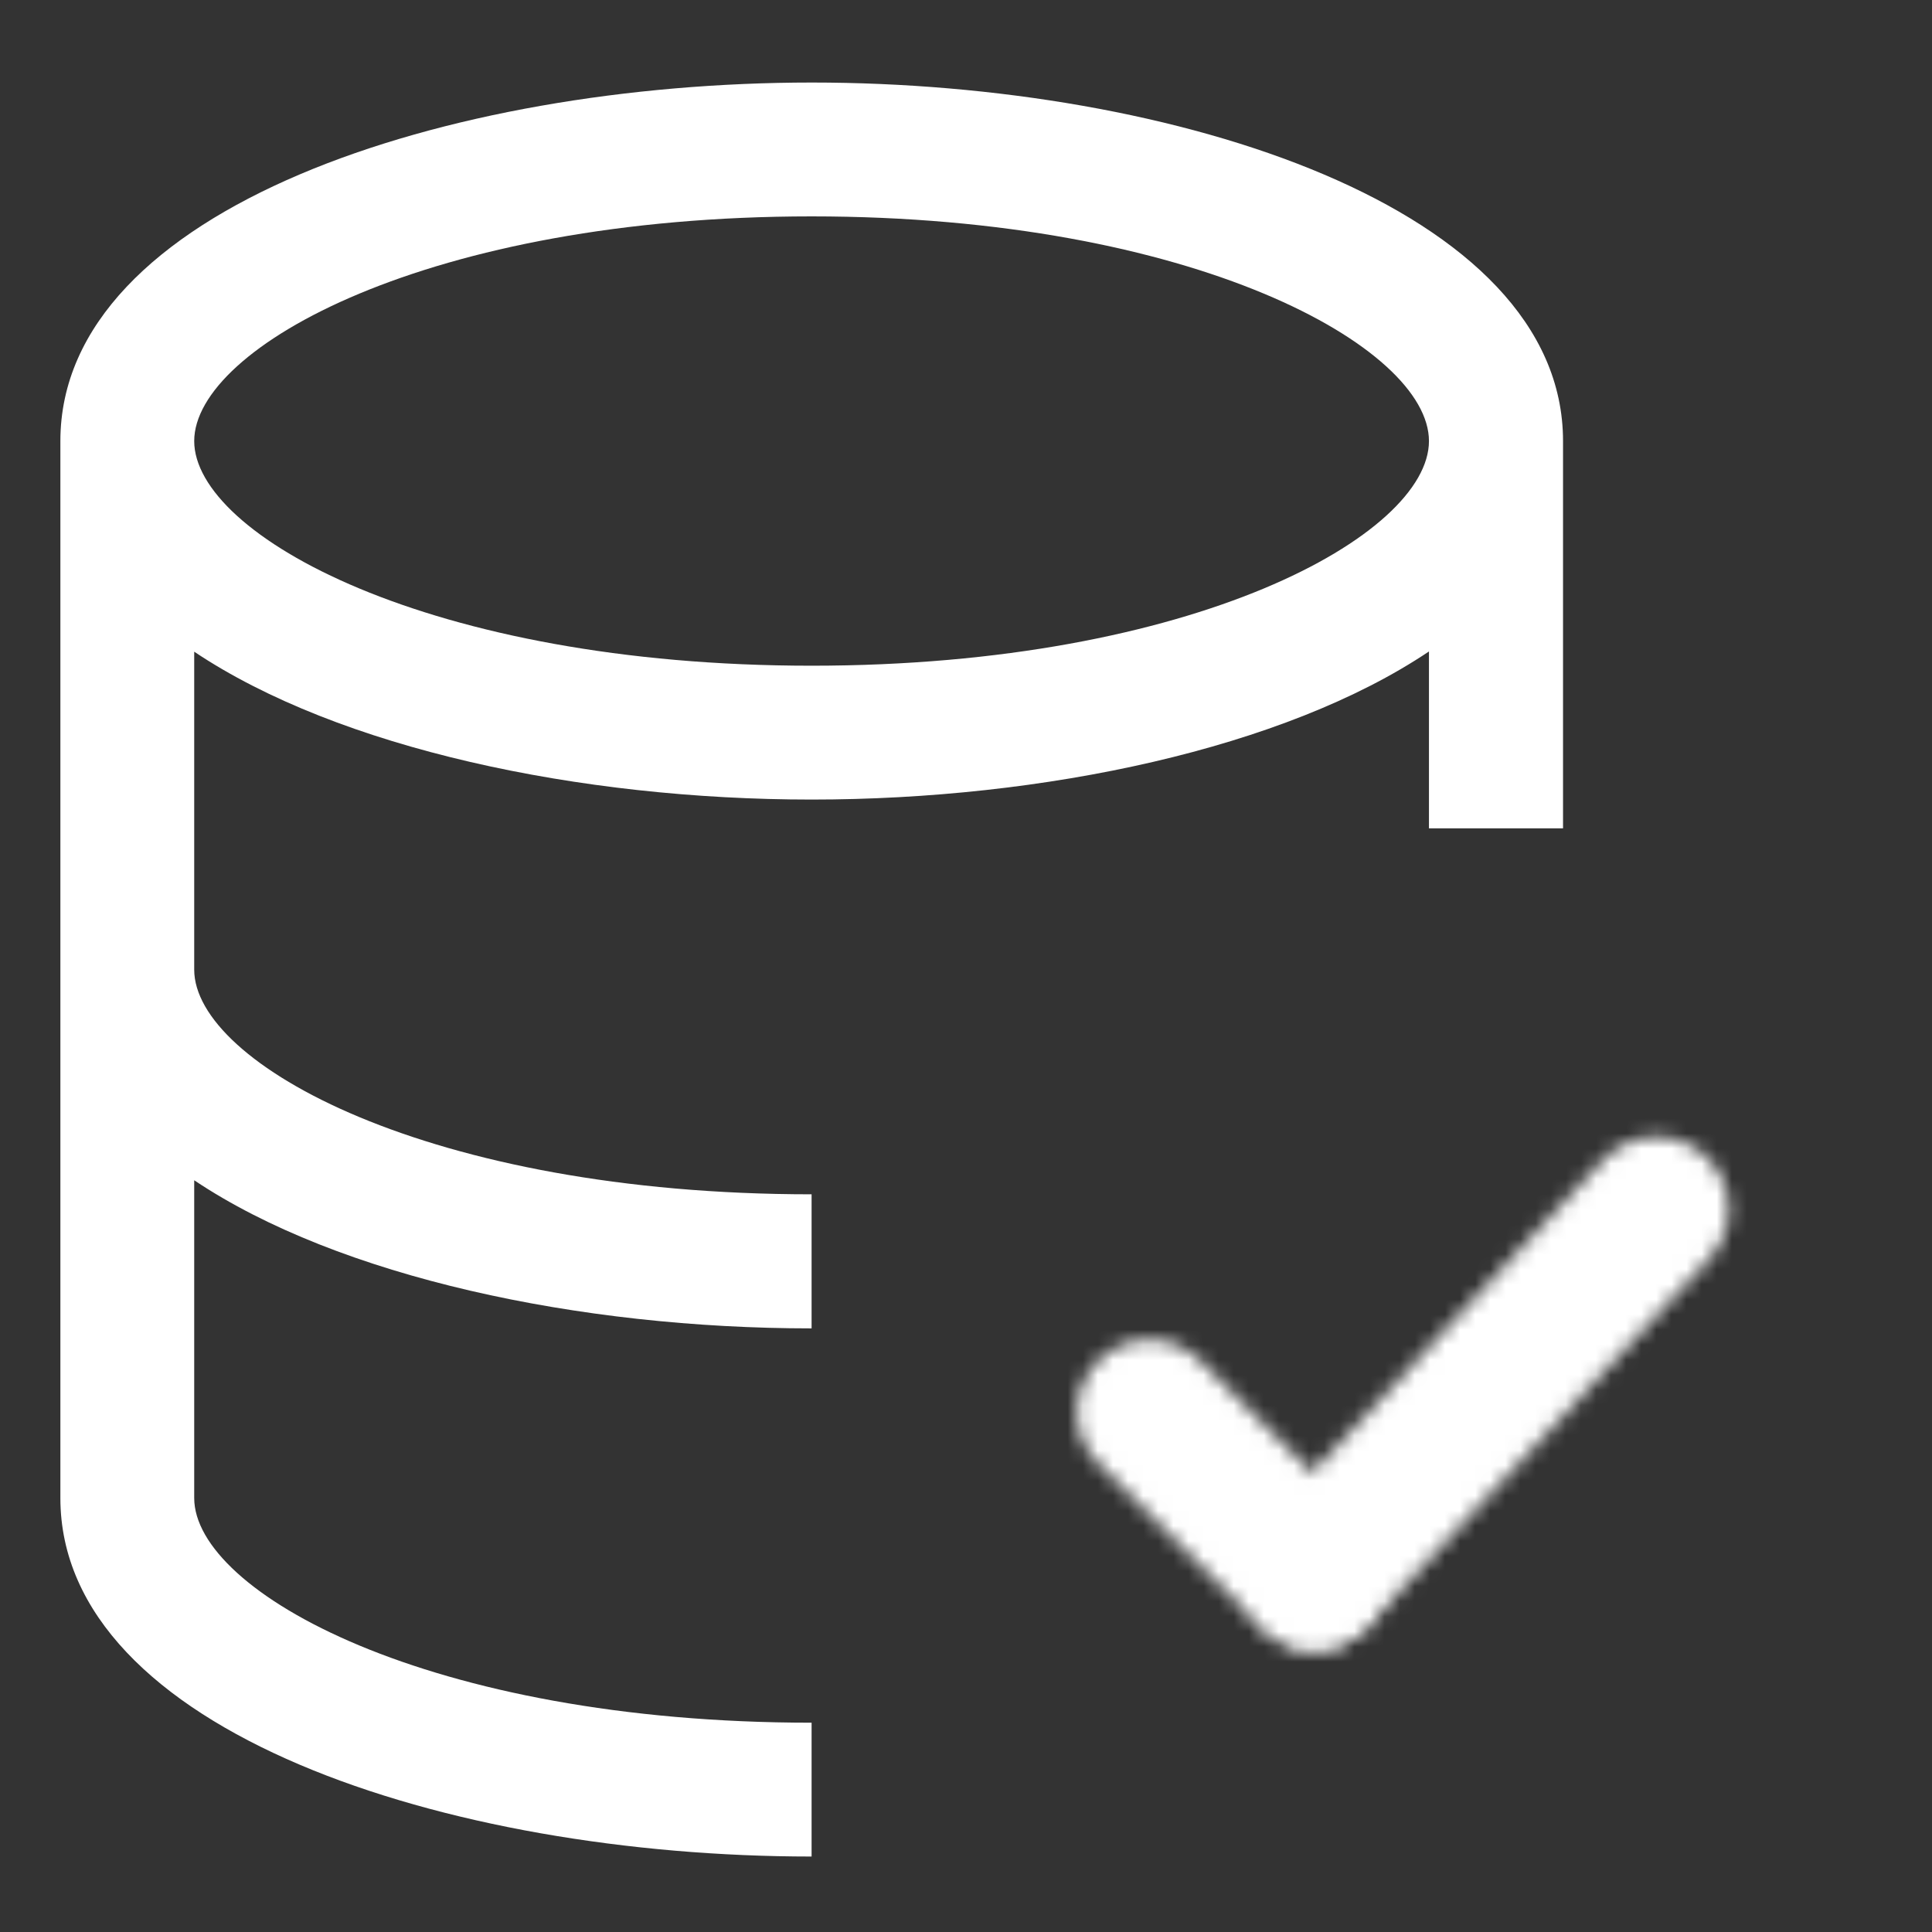 <?xml version="1.0" encoding="iso-8859-1"?>
<!-- Generator: Adobe Illustrator 21.0.0, SVG Export Plug-In . SVG Version: 6.00 Build 0)  -->
<svg version="1.1" id="&#x56FE;&#x5C42;_1" xmlns="http://www.w3.org/2000/svg" xmlns:xlink="http://www.w3.org/1999/xlink" x="0px"
	 y="0px" viewBox="0 0 128 128" style="enable-background:new 0 0 128 128;" xml:space="preserve">
<rect x="0" y="0" width="128" height="128" fill="#333333" stroke="none"/>
<g>
	<path style="fill:#FFFFFF;" d="M53.77,52.973c15.35,0,31.315-3.376,40.902-9.812v11.718h8.883V29.221
		c0-15.425-25.643-23.753-49.77-23.753C29.658,5.469,4,13.796,4,29.221v70.026C4,114.672,29.643,123,53.77,123v-8.867
		c-25.343,0-40.903-8.673-40.903-14.885V78.196c9.588,6.422,25.538,9.813,40.903,9.813v-8.883c-25.343,0-40.903-8.673-40.903-14.884
		V43.176C22.456,49.597,38.421,52.973,53.77,52.973L53.77,52.973z M53.77,14.336c25.343,0,40.902,8.673,40.902,14.885
		c0,6.212-15.56,14.884-40.902,14.884s-40.903-8.673-40.903-14.884C12.867,23.009,28.443,14.336,53.77,14.336L53.77,14.336z
		 M93.562,105.159"/>
	<defs>
		<filter id="Adobe_OpacityMaskFilter" filterUnits="userSpaceOnUse" x="62.236" y="61.589" width="61.411" height="61.411">
			
				<feColorMatrix  type="matrix" values="-1 0 0 0 1  0 -1 0 0 1  0 0 -1 0 1  0 0 0 1 0" color-interpolation-filters="sRGB" result="source"/>
			<feFlood  style="flood-color:white;flood-opacity:1" result="back"/>
			<feBlend  in="source" in2="back" mode="normal"/>
		</filter>
	</defs>
	<mask maskUnits="userSpaceOnUse" x="62.236" y="61.589" width="61.411" height="61.411" id="SVGID_1_">
		<g style="filter:url(#Adobe_OpacityMaskFilter);">
			<g>
				
					<line style="fill:none;stroke:#FFFFFF;stroke-width:9.595;stroke-linecap:round;stroke-linejoin:round;stroke-miterlimit:10;" x1="76.15" y1="93.554" x2="87.065" y2="104.469"/>
				
					<line style="fill:none;stroke:#FFFFFF;stroke-width:9.595;stroke-linecap:round;stroke-linejoin:round;stroke-miterlimit:10;" x1="109.734" y1="80.12" x2="87.065" y2="104.469"/>
			</g>
		</g>
	</mask>
	<circle style="mask:url(#SVGID_1_);fill:#FFFFFF;" cx="92.942" cy="92.294" r="30.706"/>
</g>
</svg>
